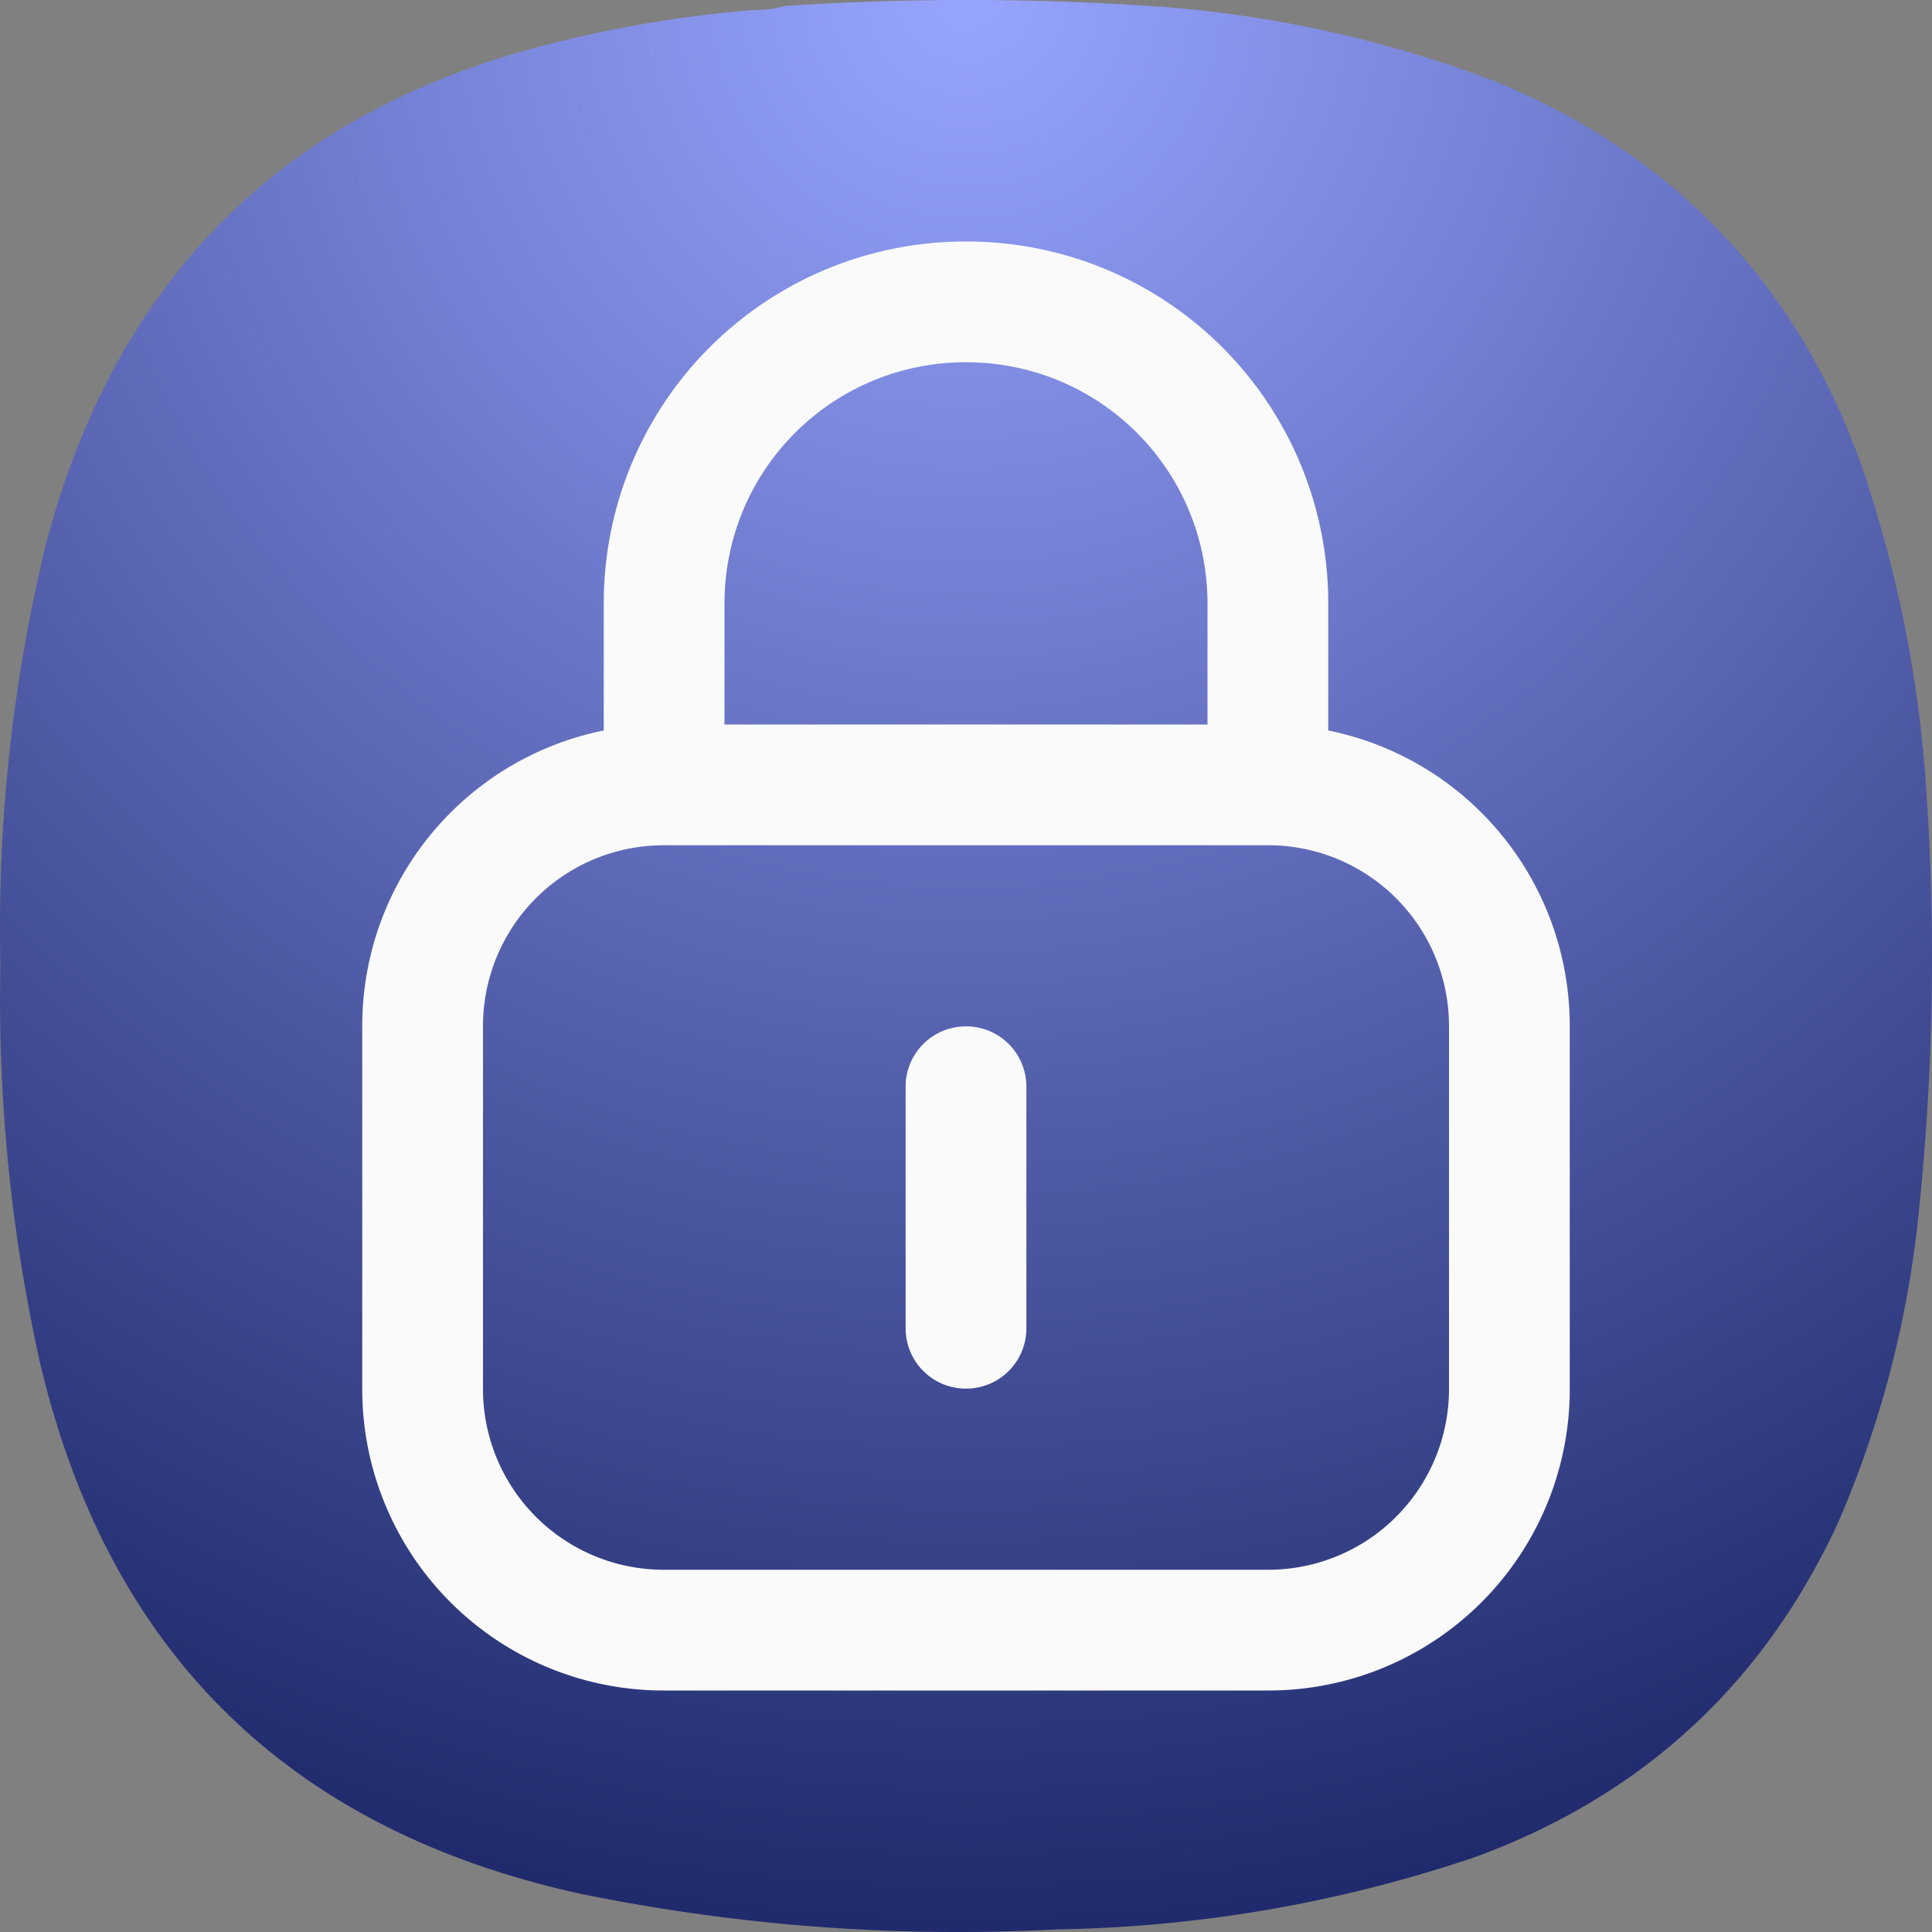 <svg xmlns="http://www.w3.org/2000/svg" width="24" height="24" fill="none"><rect width="100%" height="100%" fill="#808080" stroke="none"/><path fill="url(#a)" fill-rule="evenodd" d="M9.377.124c.131.001.256-.015.375-.05a34.502 34.502 0 0 1 4.699.012c1.42.111 2.795.42 4.124.925 2.21.91 3.722 2.487 4.536 4.734.466 1.352.74 2.743.825 4.171a30.475 30.475 0 0 1-.125 5.371 12.962 12.962 0 0 1-.975 3.622c-.928 2.01-2.432 3.397-4.511 4.16-1.685.57-3.418.869-5.199.899a23.372 23.372 0 0 1-5.948-.45c-3.612-.804-5.841-3.007-6.685-6.607a20.778 20.778 0 0 1-.488-4.921c-.04-1.766.148-3.506.563-5.221C1.453 3.403 3.59 1.317 6.978.51c.79-.193 1.59-.322 2.4-.387Z" clip-rule="evenodd"/><path fill="#FAFAFA" d="M12 3a4.49 4.49 0 0 0-4.5 4.5v2.25H9V7.5c0-1.662 1.338-3 3-3s3 1.338 3 3v2.25h1.5V7.5A4.49 4.49 0 0 0 12 3Zm0 9.75a.748.748 0 0 0-.75.75v3c0 .416.335.75.75.75s.75-.334.75-.75v-3a.748.748 0 0 0-.75-.75Z"/><path fill="#FAFAFA" d="M8.25 9a3.742 3.742 0 0 0-3.75 3.75v4.5A3.742 3.742 0 0 0 8.25 21h7.5a3.742 3.742 0 0 0 3.75-3.75v-4.5A3.742 3.742 0 0 0 15.75 9h-7.5Zm0 1.5h7.5A2.245 2.245 0 0 1 18 12.75v4.5a2.245 2.245 0 0 1-2.25 2.25h-7.5A2.245 2.245 0 0 1 6 17.25v-4.5a2.245 2.245 0 0 1 2.25-2.25Z"/><defs><radialGradient id="a" cx="0" cy="0" r="1" gradientTransform="matrix(0 24 -24 0 12 0)" gradientUnits="userSpaceOnUse"><stop stop-color="#98A5FF"/><stop offset="1" stop-color="#1F296B"/></radialGradient></defs></svg>